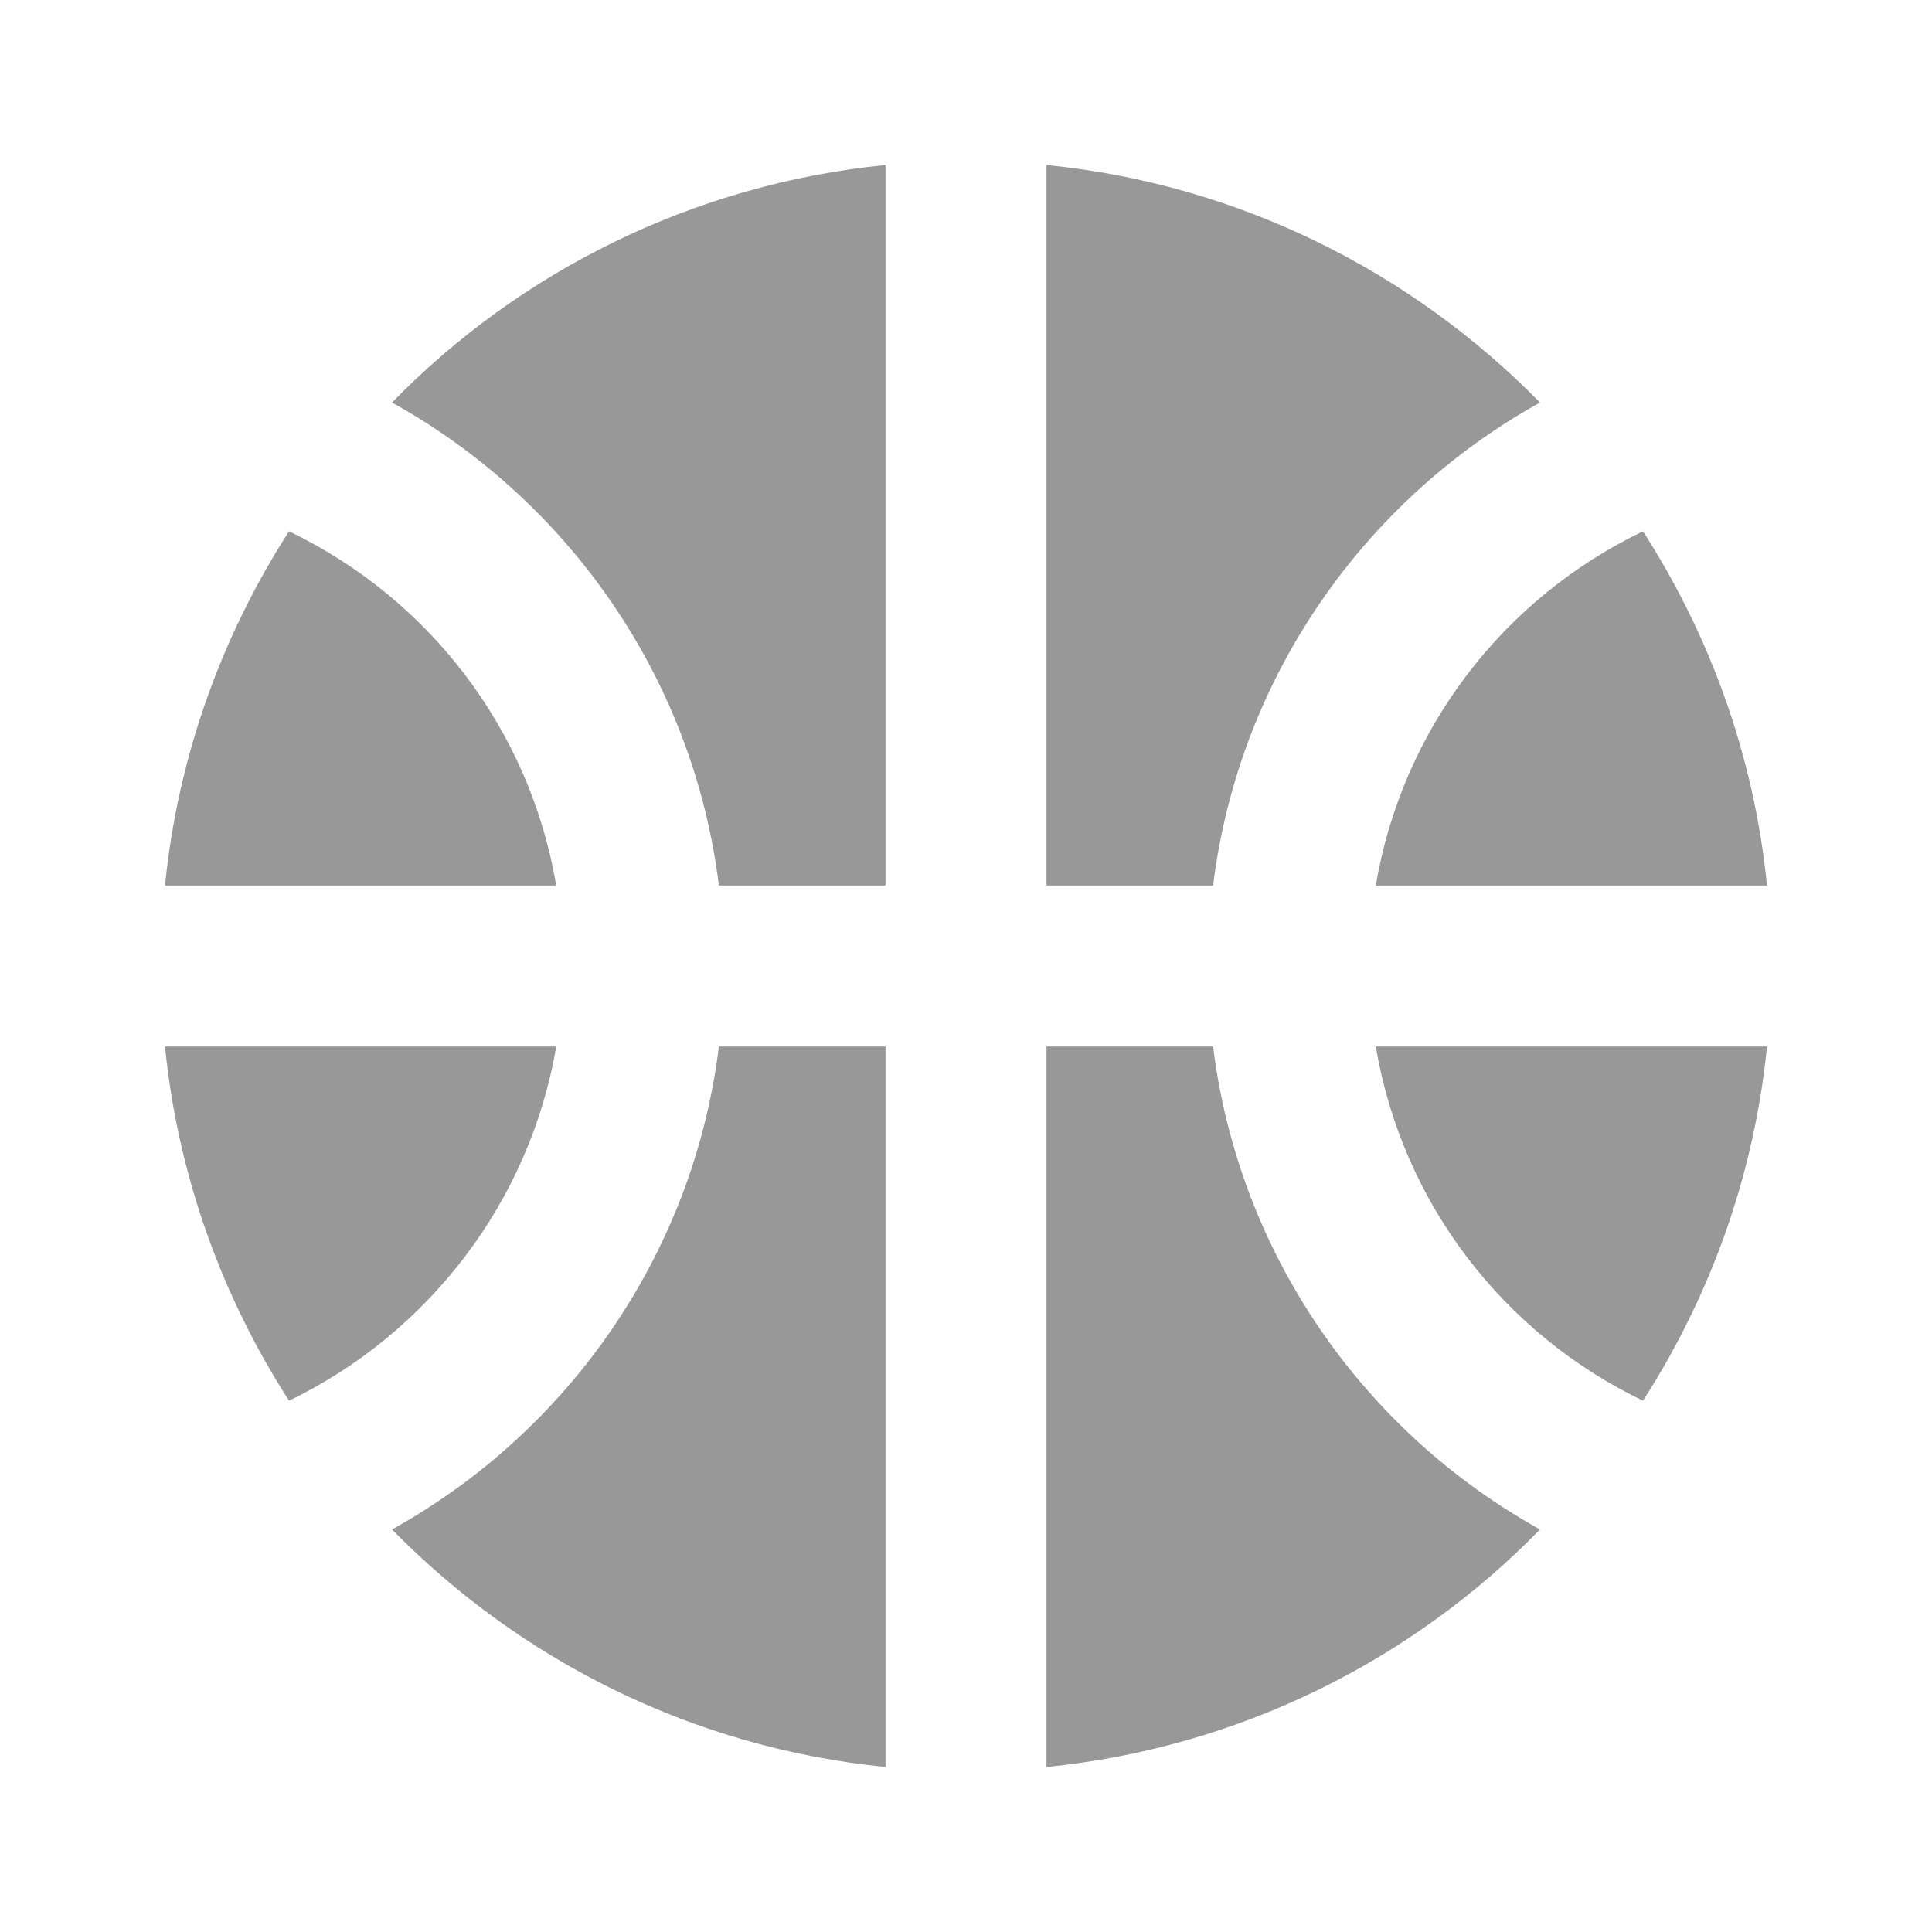 <svg width="20" height="20" viewBox="0 0 20 20" fill="none" xmlns="http://www.w3.org/2000/svg">
<g clip-path="url(#clip0_521_1964)">
<path d="M14.242 9.167H18.292C18.158 7.825 17.7 6.575 17.008 5.5C15.567 6.192 14.517 7.542 14.242 9.167Z" fill="#323232" fill-opacity="0.5"/>
<path d="M5.758 9.167C5.483 7.542 4.433 6.192 2.992 5.5C2.3 6.575 1.842 7.825 1.708 9.167H5.758Z" fill="#323232" fill-opacity="0.5"/>
<path d="M12.558 9.167C12.825 7.008 14.125 5.175 15.942 4.167C14.608 2.808 12.825 1.908 10.833 1.708V9.167H12.558Z" fill="#323232" fill-opacity="0.5"/>
<path d="M7.442 9.167H9.167V1.708C7.175 1.908 5.383 2.808 4.058 4.167C5.875 5.175 7.175 7.008 7.442 9.167Z" fill="#323232" fill-opacity="0.5"/>
<path d="M12.558 10.833H10.833V18.292C12.825 18.092 14.617 17.192 15.942 15.833C14.125 14.825 12.825 12.992 12.558 10.833Z" fill="#323232" fill-opacity="0.5"/>
<path d="M2.992 14.5C4.425 13.808 5.483 12.45 5.758 10.833H1.708C1.842 12.175 2.3 13.425 2.992 14.5Z" fill="#323232" fill-opacity="0.5"/>
<path d="M14.242 10.833C14.517 12.458 15.567 13.808 17.008 14.5C17.7 13.425 18.158 12.175 18.292 10.833H14.242Z" fill="#323232" fill-opacity="0.5"/>
<path d="M7.442 10.833C7.175 12.992 5.875 14.825 4.058 15.833C5.392 17.192 7.175 18.092 9.167 18.292V10.833H7.442Z" fill="#323232" fill-opacity="0.5"/>
</g>
<defs>
<clipPath id="clip0_521_1964">
<rect width="20" height="20" fill="white"/>
</clipPath>
</defs>
</svg>
